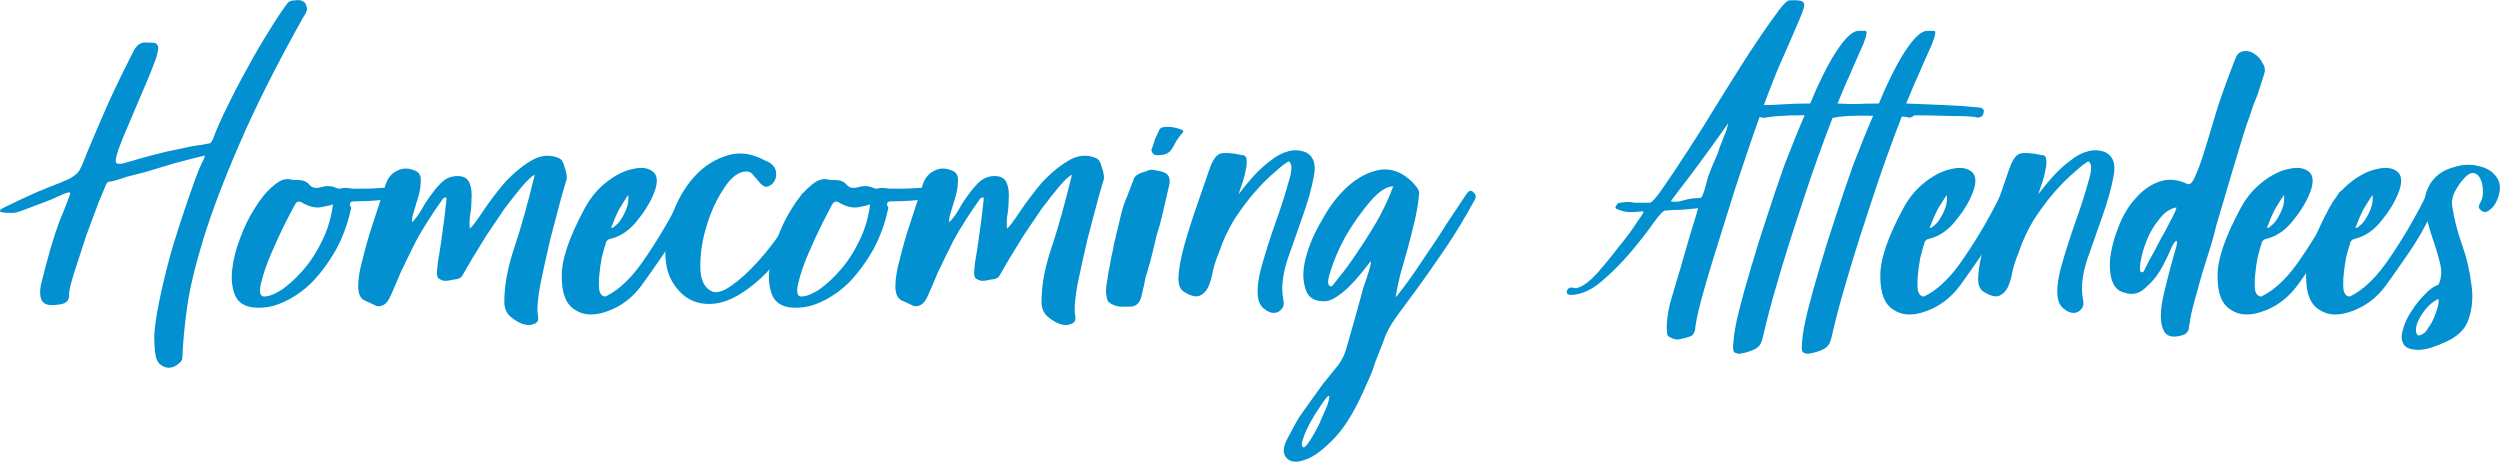 <?xml version="1.0" encoding="UTF-8" standalone="no"?>
<!-- Created with Inkscape (http://www.inkscape.org/) -->

<svg
   xmlns:dc="http://purl.org/dc/elements/1.1/"
   xmlns:cc="http://creativecommons.org/ns#"
   xmlns:rdf="http://www.w3.org/1999/02/22-rdf-syntax-ns#"
   xmlns:svg="http://www.w3.org/2000/svg"
   xmlns="http://www.w3.org/2000/svg"
   xmlns:sodipodi="http://sodipodi.sourceforge.net/DTD/sodipodi-0.dtd"
   xmlns:inkscape="http://www.inkscape.org/namespaces/inkscape"
   width="187.875mm"
   height="34.687mm"
   viewBox="0 0 187.875 34.687"
   version="1.1"
   id="svg8"
   inkscape:version="0.92.3 (2405546, 2018-03-11)"
   sodipodi:docname="title.svg">
  <defs
     id="defs2" />
  <sodipodi:namedview
     id="base"
     pagecolor="#ffffff"
     bordercolor="#666666"
     borderopacity="1.0"
     inkscape:pageopacity="0.0"
     inkscape:pageshadow="2"
     inkscape:zoom="0.7"
     inkscape:cx="309.85943"
     inkscape:cy="-309.27613"
     inkscape:document-units="mm"
     inkscape:current-layer="layer1"
     showgrid="false"
     fit-margin-top="0"
     fit-margin-left="0"
     fit-margin-right="0"
     fit-margin-bottom="0"
     inkscape:window-width="1337"
     inkscape:window-height="742"
     inkscape:window-x="0"
     inkscape:window-y="0"
     inkscape:window-maximized="1" />
  <g
     inkscape:label="Layer 1"
     inkscape:groupmode="layer"
     id="layer1"
     transform="translate(109.109,-113.249)">
    <g
       aria-label="Homecoming Attendees"
       transform="matrix(1.468,0,0,1.468,494.245,-469.512)"
       style="font-style:normal;font-weight:normal;font-size:40px;line-height:1.25;font-family:sans-serif;letter-spacing:0px;word-spacing:0px;fill:#0290d1;fill-opacity:1;stroke:none"
       id="flowRoot815">
      <path
         d="m -403.028,415.235 q -0.08,-0.4 -0.08,-1.08 0.04,-0.68 0.24,-1.68 0.2,-1 0.56,-2.36 0.4,-1.4 1.04,-3.24 0.4,-1.16 0.6,-1.56 0.24,-0.44 0.08,-0.36 -0.84,0.2 -1.56,0.4 -0.64,0.2 -1.32,0.4 -0.64,0.16 -1.08,0.28 -0.68,0.24 -0.84,0.24 -0.16,0 -0.24,0.28 0,0 -0.32,0.76 -0.28,0.76 -0.64,1.72 -0.32,0.96 -0.6,1.84 -0.28,0.88 -0.28,1.16 0.04,0.44 -0.44,0.52 -0.48,0.08 -0.72,0 -0.44,-0.16 -0.28,-1 0.2,-0.84 0.52,-1.96 0.24,-0.8 0.44,-1.32 0.24,-0.56 0.52,-1.32 0.04,-0.08 0,-0.12 0,-0.04 -0.24,0.04 -0.2,0.08 -0.72,0.32 -0.52,0.2 -1.48,0.56 -0.2,0.08 -0.4,0.12 -0.16,0 -0.36,0 -0.08,0 -0.32,-0.04 -0.2,-0.08 0.24,-0.28 1.4,-0.68 2.12,-0.96 0.72,-0.28 1.08,-0.44 0.4,-0.2 0.56,-0.44 0.16,-0.28 0.4,-0.92 0.28,-0.68 0.8,-1.88 0.52,-1.24 1.6,-3.36 0.24,-0.44 0.64,-0.4 0.4,0 0.48,0.04 0.16,0.12 0.12,0.32 -0.08,0.44 -0.2,0.68 -0.08,0.24 -0.28,0.72 -0.72,1.68 -1.12,2.64 -0.4,0.92 -0.52,1.36 -0.12,0.4 0.04,0.44 0.16,0.04 0.52,-0.08 1.64,-0.48 2.48,-0.64 0.88,-0.2 1.28,-0.24 0.4,-0.08 0.44,-0.08 0.08,-0.04 0.16,-0.2 0.24,-0.68 0.72,-1.64 0.48,-1 1.04,-2 0.56,-1.04 1.12,-1.92 0.56,-0.92 0.96,-1.44 0.12,-0.12 0.36,-0.12 0.24,-0.04 0.4,0.04 0.16,0.08 0.2,0.28 0.08,0.2 -0.16,0.52 -2.08,3.72 -3.28,6.52 -1.2,2.76 -1.84,4.84 -0.64,2.08 -0.84,3.52 -0.2,1.48 -0.24,2.56 0,0.2 -0.2,0.32 -0.16,0.16 -0.4,0.2 -0.24,0.04 -0.48,-0.12 -0.2,-0.12 -0.28,-0.44 z"
         style="font-style:normal;font-variant:normal;font-weight:normal;font-stretch:normal;font-family:'Harvest Barn DEMO';-inkscape-font-specification:'Harvest Barn DEMO';fill:#0290d1;fill-opacity:1"
         id="path823" />
      <path
         d="m -391.441,406.595 q 0.32,-0.04 0.4,0.28 0.12,0.28 -0.28,0.32 -0.68,0.08 -1.2,0.08 -0.48,0 -0.52,0.04 -0.08,0.08 -0.04,0.2 0.08,0.08 0.04,0.16 -0.24,1.12 -0.76,2.08 -0.52,0.92 -1.2,1.64 -0.68,0.68 -1.48,1.04 -0.76,0.36 -1.56,0.28 -0.68,-0.08 -0.92,-0.6 -0.24,-0.56 -0.16,-1.32 0.08,-0.76 0.4,-1.6 0.32,-0.88 0.76,-1.56 0.44,-0.72 0.92,-1.12 0.48,-0.44 0.88,-0.36 0.12,0.04 0.44,0.04 0.36,0 0.56,0.24 0.2,0.24 0.6,0.12 0.44,-0.12 0.76,0.04 0.08,0.04 0.2,0.04 0.12,-0.04 0.24,-0.04 0.16,0 0.4,0.04 0.24,0 0.6,0 0.36,0 0.92,-0.04 z m -6.04,5.56 q 0.36,0 0.92,-0.36 0.56,-0.4 1.08,-1 0.56,-0.64 0.96,-1.48 0.44,-0.88 0.56,-1.88 -0.2,0.08 -0.68,0.16 -0.44,0.04 -0.96,-0.28 -0.2,-0.08 -0.32,0.16 -0.08,0.16 -0.48,0.92 -0.36,0.72 -0.72,1.56 -0.36,0.84 -0.52,1.52 -0.16,0.68 0.16,0.68 z"
         style="font-style:normal;font-variant:normal;font-weight:normal;font-stretch:normal;font-family:'Harvest Barn DEMO';-inkscape-font-specification:'Harvest Barn DEMO';fill:#0290d1;fill-opacity:1"
         id="path825" />
      <path
         d="m -382.388,405.075 q 0.2,0.08 0.28,0.44 0.12,0.32 0.12,0.6 0,0 -0.28,0.96 -0.24,0.92 -0.56,2.12 -0.28,1.2 -0.52,2.36 -0.2,1.12 -0.12,1.56 0.08,0.36 -0.2,0.44 -0.24,0.12 -0.6,0 -0.32,-0.12 -0.64,-0.4 -0.28,-0.28 -0.28,-0.72 0,-1.28 0.52,-2.8 0.52,-1.56 1.04,-3.72 -0.24,0.12 -0.68,0.64 -0.4,0.48 -0.88,1.12 -0.44,0.64 -0.92,1.36 -0.44,0.72 -0.76,1.24 -0.32,0.56 -0.44,0.76 -0.08,0.2 -0.36,0.24 -0.08,0 -0.24,0.04 -0.16,0.04 -0.36,0.04 -0.16,-0.04 -0.28,-0.12 -0.12,-0.12 -0.08,-0.44 0,0 0.04,-0.4 0.08,-0.44 0.16,-1 0.08,-0.56 0.16,-1.16 0.08,-0.64 0.12,-1.04 0,-0.16 -0.04,-0.12 -0.04,0.04 -0.12,0.04 -0.88,1.24 -1.4,2.2 -0.48,0.96 -0.8,1.64 -0.28,0.68 -0.48,1.12 -0.16,0.4 -0.4,0.52 -0.24,0.12 -0.44,0 -0.24,-0.12 -0.52,-0.24 -0.32,-0.16 -0.32,-0.72 0,-0.6 0.24,-1.44 0.2,-0.84 0.52,-1.8 0.32,-1 0.64,-1.96 0.16,-0.52 0.6,-0.72 0.44,-0.24 1,0.04 0.24,0.16 0.2,0.52 0,0.36 -0.12,0.76 -0.12,0.4 -0.24,0.8 -0.12,0.36 -0.08,0.52 0.24,-0.24 0.48,-0.64 0.24,-0.44 0.52,-0.8 0.28,-0.4 0.6,-0.68 0.36,-0.28 0.84,-0.24 0.4,0.04 0.52,0.4 0.12,0.32 0.08,0.8 0,0.44 -0.08,0.88 -0.04,0.4 0,0.6 0.16,-0.12 0.64,-0.84 0.48,-0.72 1.08,-1.44 0.64,-0.72 1.36,-1.16 0.76,-0.48 1.48,-0.16 z"
         style="font-style:normal;font-variant:normal;font-weight:normal;font-stretch:normal;font-family:'Harvest Barn DEMO';-inkscape-font-specification:'Harvest Barn DEMO';fill:#0290d1;fill-opacity:1"
         id="path827" />
      <path
         d="m -375.566,406.795 q 0.16,0.12 -0.04,0.64 -0.2,0.48 -0.6,1.2 -0.36,0.68 -0.92,1.48 -0.52,0.76 -1.04,1.48 -0.72,0.96 -1.76,1.32 -1,0.36 -1.64,-0.08 -0.68,-0.4 -0.68,-1.68 -0.04,-1.28 1.2,-3.56 0.44,-0.8 1.12,-1.32 0.68,-0.52 1.28,-0.64 0.64,-0.16 1,0.08 0.4,0.24 0.2,0.92 -0.24,0.76 -0.88,1.56 -0.6,0.8 -1.4,1 -0.24,0.04 -0.28,0.28 -0.08,0.24 -0.2,0.72 -0.08,0.44 -0.12,0.88 -0.04,0.44 0,0.76 0.08,0.32 0.32,0.32 1.08,-0.52 2.08,-2.04 1.04,-1.52 1.92,-3.32 0.08,-0.04 0.2,-0.04 0.16,-0.04 0.24,0.04 z m -4.16,1.8 q 0,0.04 0.08,0.04 0.04,0 0.16,-0.12 0.16,-0.12 0.28,-0.32 0.16,-0.24 0.28,-0.56 0.12,-0.32 0.08,-0.68 -0.24,0.36 -0.48,0.76 -0.2,0.4 -0.36,0.84 z"
         style="font-style:normal;font-variant:normal;font-weight:normal;font-stretch:normal;font-family:'Harvest Barn DEMO';-inkscape-font-specification:'Harvest Barn DEMO';fill:#0290d1;fill-opacity:1"
         id="path829" />
      <path
         d="m -371.835,405.195 q 0.52,0.2 0.56,0.6 0.04,0.36 -0.2,0.6 -0.24,0.2 -0.4,0.12 -0.16,-0.08 -0.28,-0.24 -0.12,-0.16 -0.28,-0.32 -0.12,-0.2 -0.36,-0.2 -0.6,0 -1.16,0.88 -0.56,0.84 -0.88,1.92 -0.32,1.04 -0.32,2.04 0,1 0.56,1.28 0.36,0.2 1.04,-0.28 0.68,-0.48 1.36,-1.24 0.72,-0.8 1.32,-1.72 0.64,-0.92 0.88,-1.64 0.04,-0.12 0.2,-0.16 0.16,-0.08 0.28,-0.04 0.12,0.04 0.16,0.2 0.08,0.12 -0.04,0.36 -1.4,2.72 -2.68,3.88 -1.28,1.16 -2.32,1.28 -1,0.12 -1.68,-0.48 -0.64,-0.6 -0.8,-1.4 -0.2,-1.04 0.16,-2.24 0.32,-1.2 1.04,-2.12 0.72,-0.92 1.72,-1.28 1.04,-0.4 2.12,0.2 z"
         style="font-style:normal;font-variant:normal;font-weight:normal;font-stretch:normal;font-family:'Harvest Barn DEMO';-inkscape-font-specification:'Harvest Barn DEMO';fill:#0290d1;fill-opacity:1"
         id="path831" />
      <path
         d="m -363.941,406.595 q 0.32,-0.04 0.4,0.28 0.12,0.28 -0.28,0.32 -0.68,0.08 -1.2,0.08 -0.48,0 -0.52,0.04 -0.08,0.08 -0.04,0.2 0.08,0.08 0.04,0.16 -0.24,1.12 -0.76,2.08 -0.52,0.92 -1.2,1.64 -0.68,0.68 -1.48,1.04 -0.76,0.36 -1.56,0.28 -0.68,-0.08 -0.92,-0.6 -0.24,-0.56 -0.16,-1.32 0.08,-0.76 0.4,-1.6 0.32,-0.88 0.76,-1.56 0.44,-0.72 0.92,-1.12 0.48,-0.44 0.88,-0.36 0.12,0.04 0.44,0.04 0.36,0 0.56,0.24 0.2,0.24 0.6,0.12 0.44,-0.12 0.76,0.04 0.08,0.04 0.2,0.04 0.12,-0.04 0.24,-0.04 0.16,0 0.4,0.04 0.24,0 0.6,0 0.36,0 0.92,-0.04 z m -6.04,5.56 q 0.36,0 0.92,-0.36 0.56,-0.4 1.08,-1 0.56,-0.64 0.96,-1.48 0.44,-0.88 0.56,-1.88 -0.2,0.08 -0.68,0.16 -0.44,0.04 -0.96,-0.28 -0.2,-0.08 -0.32,0.16 -0.08,0.16 -0.48,0.92 -0.36,0.72 -0.72,1.56 -0.36,0.84 -0.52,1.52 -0.16,0.68 0.16,0.68 z"
         style="font-style:normal;font-variant:normal;font-weight:normal;font-stretch:normal;font-family:'Harvest Barn DEMO';-inkscape-font-specification:'Harvest Barn DEMO';fill:#0290d1;fill-opacity:1"
         id="path833" />
      <path
         d="m -354.888,405.075 q 0.2,0.08 0.28,0.44 0.12,0.32 0.12,0.6 0,0 -0.28,0.96 -0.24,0.92 -0.56,2.12 -0.28,1.2 -0.52,2.36 -0.2,1.12 -0.12,1.56 0.08,0.36 -0.2,0.44 -0.24,0.12 -0.6,0 -0.32,-0.12 -0.64,-0.4 -0.28,-0.28 -0.28,-0.72 0,-1.28 0.52,-2.8 0.52,-1.56 1.04,-3.72 -0.24,0.12 -0.68,0.64 -0.4,0.48 -0.88,1.12 -0.44,0.64 -0.92,1.36 -0.44,0.72 -0.76,1.24 -0.32,0.56 -0.44,0.76 -0.08,0.2 -0.36,0.24 -0.08,0 -0.24,0.04 -0.16,0.04 -0.36,0.04 -0.16,-0.04 -0.28,-0.12 -0.12,-0.12 -0.08,-0.44 0,0 0.04,-0.4 0.08,-0.44 0.16,-1 0.08,-0.56 0.16,-1.16 0.08,-0.64 0.12,-1.04 0,-0.16 -0.04,-0.12 -0.04,0.04 -0.12,0.04 -0.88,1.24 -1.4,2.2 -0.48,0.96 -0.8,1.64 -0.28,0.68 -0.48,1.12 -0.16,0.4 -0.4,0.52 -0.24,0.12 -0.44,0 -0.24,-0.12 -0.52,-0.24 -0.32,-0.16 -0.32,-0.72 0,-0.6 0.24,-1.44 0.2,-0.84 0.52,-1.8 0.32,-1 0.64,-1.96 0.16,-0.52 0.6,-0.72 0.44,-0.24 1,0.04 0.24,0.16 0.2,0.52 0,0.36 -0.12,0.76 -0.12,0.4 -0.24,0.8 -0.12,0.36 -0.08,0.52 0.24,-0.24 0.48,-0.64 0.24,-0.44 0.52,-0.8 0.28,-0.4 0.6,-0.68 0.36,-0.28 0.84,-0.24 0.4,0.04 0.52,0.4 0.12,0.32 0.08,0.8 0,0.44 -0.08,0.88 -0.04,0.4 0,0.6 0.16,-0.12 0.64,-0.84 0.48,-0.72 1.08,-1.44 0.64,-0.72 1.36,-1.16 0.76,-0.48 1.48,-0.16 z"
         style="font-style:normal;font-variant:normal;font-weight:normal;font-stretch:normal;font-family:'Harvest Barn DEMO';-inkscape-font-specification:'Harvest Barn DEMO';fill:#0290d1;fill-opacity:1"
         id="path835" />
      <path
         d="m -350.426,403.715 q -0.2,0.24 -0.36,0.48 -0.12,0.24 -0.28,0.48 -0.2,0.24 -0.6,0.24 -0.2,0.04 -0.32,-0.08 -0.12,-0.16 -0.04,-0.28 0.08,-0.24 0.16,-0.48 0.12,-0.24 0.2,-0.44 0.08,-0.16 0.32,-0.16 0.4,-0.04 0.88,0.16 0.04,0.04 0.04,0.08 z m -1.92,2.04 q 0.2,-0.12 0.4,-0.08 0.2,0.04 0.4,0.08 0.52,0.12 0.4,0.68 l -0.36,1.56 q -0.12,0.52 -0.28,1 -0.12,0.48 -0.24,1 -0.12,0.48 -0.2,0.72 -0.04,0.2 -0.12,0.4 -0.04,0.16 -0.08,0.4 -0.04,0.2 -0.16,0.68 -0.12,0.44 -0.52,0.48 -0.2,0 -0.44,0 -0.24,0 -0.44,-0.08 -0.28,-0.12 -0.32,-0.24 -0.04,-0.08 -0.08,-0.4 0,-0.36 0.08,-0.72 0.04,-0.36 0.12,-0.68 0.08,-0.52 0.16,-0.8 0.04,-0.32 0.12,-0.56 0.04,-0.24 0.12,-0.52 0.08,-0.32 0.2,-0.84 0.12,-0.44 0.28,-0.8 0.16,-0.4 0.32,-0.84 0.08,-0.32 0.64,-0.44 z"
         style="font-style:normal;font-variant:normal;font-weight:normal;font-stretch:normal;font-family:'Harvest Barn DEMO';-inkscape-font-specification:'Harvest Barn DEMO';fill:#0290d1;fill-opacity:1"
         id="path837" />
      <path
         d="m -344.113,404.795 q 0.56,0.32 0.36,1.24 -0.16,0.88 -0.56,2 -0.4,1.12 -0.8,2.28 -0.36,1.16 -0.2,1.96 0.08,0.36 -0.08,0.52 -0.16,0.2 -0.4,0.2 -0.24,0 -0.48,-0.2 -0.24,-0.16 -0.32,-0.52 -0.12,-0.64 0.2,-1.76 0.32,-1.12 0.72,-2.24 0.4,-1.12 0.64,-2 0.28,-0.88 0,-1.04 -0.24,0.12 -0.72,0.56 -0.48,0.4 -1.04,1.04 -0.52,0.6 -1.04,1.4 -0.48,0.8 -0.76,1.64 -0.2,0.48 -0.32,0.96 -0.08,0.48 -0.24,0.84 -0.16,0.32 -0.44,0.44 -0.28,0.12 -0.8,-0.2 -0.32,-0.2 -0.28,-0.8 0.04,-0.64 0.28,-1.52 0.24,-0.88 0.6,-1.92 0.36,-1.04 0.72,-2.08 0.24,-0.68 0.56,-0.76 0.36,-0.08 1.08,0.08 0.24,0 0.24,0.24 0.04,0.2 -0.04,0.52 -0.04,0.28 -0.16,0.64 -0.12,0.32 -0.2,0.6 0.36,-0.48 0.76,-0.92 0.44,-0.48 0.88,-0.8 0.44,-0.36 0.92,-0.48 0.48,-0.12 0.92,0.08 z"
         style="font-style:normal;font-variant:normal;font-weight:normal;font-stretch:normal;font-family:'Harvest Barn DEMO';-inkscape-font-specification:'Harvest Barn DEMO';fill:#0290d1;fill-opacity:1"
         id="path839" />
      <path
         d="m -335.963,406.955 q 0.2,-0.32 0.36,-0.16 0.2,0.16 0.12,0.36 -0.76,1.4 -1.52,2.52 -0.76,1.12 -1.4,2 -0.64,0.88 -1.12,1.52 -0.48,0.68 -0.64,1.2 -0.28,0.72 -0.44,1.12 -0.12,0.44 -0.44,1.12 -0.8,1.88 -1.64,2.76 -0.88,0.92 -1.52,1.12 -0.68,0.24 -0.96,-0.12 -0.28,-0.32 0.08,-1 0.16,-0.28 0.28,-0.52 0.12,-0.24 0.32,-0.56 0.2,-0.28 0.48,-0.68 0.28,-0.4 0.72,-1 0.48,-0.6 0.68,-0.84 0.2,-0.24 0.32,-0.48 0.12,-0.2 0.24,-0.64 0.12,-0.4 0.4,-1.4 0.28,-1.04 0.44,-1.6 0.2,-0.56 0.28,-0.84 0.08,-0.28 0.08,-0.32 0.04,-0.08 0,-0.16 -0.84,1.12 -1.44,1.6 -0.56,0.44 -0.88,0.44 -0.8,0.04 -1,-0.6 -0.24,-0.68 0,-1.6 0.24,-0.96 0.84,-1.96 0.56,-1.04 1.32,-1.72 0.76,-0.68 1.6,-0.84 0.88,-0.16 1.68,0.6 0.08,0.08 0.24,0.28 0.16,0.2 0.12,0.4 -0.04,0.52 -0.2,1.24 -0.16,0.68 -0.36,1.44 -0.2,0.72 -0.4,1.4 -0.16,0.68 -0.24,1.16 0.16,-0.16 0.6,-0.76 0.44,-0.6 0.96,-1.4 0.56,-0.8 1.08,-1.64 0.56,-0.84 0.96,-1.44 z m -8.32,12.92 q 0.08,0.04 0.32,-0.32 0.24,-0.36 0.48,-0.84 0.2,-0.48 0.4,-0.92 0.16,-0.44 0.12,-0.56 -0.04,0 -0.12,0.08 -0.08,0.08 -0.32,0.44 -0.28,0.4 -0.52,0.84 -0.24,0.44 -0.36,0.8 -0.16,0.4 0,0.48 z m 1.44,-8.24 q 0.04,0 0.4,-0.48 0.4,-0.48 0.88,-1.2 0.52,-0.76 1.04,-1.64 0.52,-0.92 0.84,-1.8 -0.52,0 -1.2,0.8 -0.68,0.8 -1.24,1.76 -0.52,0.96 -0.76,1.76 -0.28,0.8 0.04,0.8 z"
         style="font-style:normal;font-variant:normal;font-weight:normal;font-stretch:normal;font-family:'Harvest Barn DEMO';-inkscape-font-specification:'Harvest Barn DEMO';fill:#0290d1;fill-opacity:1"
         id="path841" />
      <path
         d="m -330.433,411.715 q 0.12,0.04 0.28,-0.04 0.36,-0.12 0.92,-0.72 0.56,-0.64 1.08,-1.32 0.56,-0.68 0.92,-1.24 0.4,-0.56 0.36,-0.56 l -0.04,-0.04 h -0.04 q -0.28,0.04 -0.68,0.04 -0.36,-0.04 -0.6,-0.16 -0.12,-0.04 -0.04,-0.16 0.08,-0.16 0.2,-0.16 0.28,-0.04 0.44,-0.04 0.16,0 0.28,0.04 0.12,0 0.28,0 0.2,0 0.52,0 0.16,0 0.68,-0.76 0.56,-0.8 1.28,-1.92 0.76,-1.16 1.56,-2.48 0.84,-1.36 1.56,-2.48 0.76,-1.16 1.32,-1.92 0.56,-0.8 0.76,-0.8 0.64,-0.04 0.72,0.12 0.12,0.12 -0.24,0.92 -0.32,0.76 -1.08,2.48 -0.72,1.72 -1.76,4.84 -0.44,1.28 -0.84,2.6 -0.4,1.28 -0.76,2.44 -0.36,1.16 -0.6,2.08 -0.24,0.92 -0.28,1.4 -0.08,0.28 -0.24,0.32 -0.2,0.08 -0.44,0.12 -0.24,0.08 -0.44,0 -0.2,-0.08 -0.28,-0.16 -0.04,-0.08 -0.04,-0.32 -0.04,-0.44 0.16,-1.32 0.24,-0.84 0.52,-1.76 0.28,-0.96 0.52,-1.8 0.28,-0.88 0.4,-1.32 -0.4,0.04 -0.84,0.08 -0.44,0 -0.84,0.04 -0.16,0 -0.64,0.68 -0.48,0.68 -1.16,1.48 -0.68,0.8 -1.48,1.48 -0.76,0.64 -1.52,0.68 -0.28,0 -0.24,-0.2 0.08,-0.24 0.36,-0.16 z m 7.88,-8.4 q -0.96,1.36 -1.56,2.16 -0.56,0.76 -0.88,1.16 -0.36,0.48 -0.48,0.64 0.24,0.08 0.64,-0.04 0.4,-0.12 0.8,-0.12 0.12,0 0.16,-0.08 0.04,-0.08 0.12,-0.32 0.08,-0.28 0.2,-0.72 0.16,-0.44 0.48,-1.16 0.04,-0.12 0.12,-0.36 0.12,-0.28 0.2,-0.52 0.12,-0.24 0.16,-0.44 0.08,-0.2 0.04,-0.2 z"
         style="font-style:normal;font-variant:normal;font-weight:normal;font-stretch:normal;font-family:'Harvest Barn DEMO';-inkscape-font-specification:'Harvest Barn DEMO';fill:#0290d1;fill-opacity:1"
         id="path843" />
      <path
         d="m -316.938,402.275 q 1.04,0.04 1.96,0.08 0.92,0.04 1.76,0.12 0.32,0.04 0.24,0.28 -0.04,0.24 -0.32,0.24 -0.2,-0.08 -1.32,-0.08 -1.12,-0.04 -2.52,-0.04 -0.84,2.16 -1.52,4.24 -0.68,2.04 -1.16,3.64 -0.48,1.6 -0.72,2.56 -0.24,1 -0.24,1 -0.08,0.28 -0.2,0.4 -0.16,0.16 -0.56,0.28 -0.28,0.08 -0.36,0.08 -0.08,0.04 -0.28,-0.04 -0.16,-0.04 -0.08,-0.64 0.04,-0.56 0.28,-1.52 0.24,-0.96 0.6,-2.16 0.36,-1.24 0.8,-2.56 0.44,-1.36 0.92,-2.72 0.52,-1.36 1.04,-2.56 -0.76,0 -1.32,0.04 -0.52,0.04 -0.68,0.08 -0.12,0.04 -0.32,-0.04 -0.2,-0.08 -0.28,-0.2 -0.12,-0.16 -0.04,-0.28 0.04,-0.12 0.48,-0.12 0.56,0 1.08,-0.04 0.56,-0.04 1.36,-0.04 0.68,-1.64 1.32,-2.64 0.68,-1.04 1.12,-1.08 0.24,0 0.36,0 0.12,0 0.08,0.16 0,0.12 -0.16,0.52 -0.16,0.36 -0.48,1.08 -0.2,0.48 -0.44,1 -0.2,0.48 -0.4,0.96 z"
         style="font-style:normal;font-variant:normal;font-weight:normal;font-stretch:normal;font-family:'Harvest Barn DEMO';-inkscape-font-specification:'Harvest Barn DEMO';fill:#0290d1;fill-opacity:1"
         id="path845" />
      <path
         d="m -313.422,402.275 q 1.04,0.04 1.96,0.08 0.92,0.04 1.76,0.12 0.32,0.04 0.24,0.28 -0.04,0.24 -0.32,0.24 -0.2,-0.08 -1.32,-0.08 -1.12,-0.04 -2.52,-0.04 -0.84,2.16 -1.52,4.24 -0.68,2.04 -1.16,3.64 -0.48,1.6 -0.72,2.56 -0.24,1 -0.24,1 -0.08,0.28 -0.2,0.4 -0.16,0.16 -0.56,0.28 -0.28,0.08 -0.36,0.08 -0.08,0.04 -0.28,-0.04 -0.16,-0.04 -0.08,-0.64 0.04,-0.56 0.28,-1.52 0.24,-0.96 0.6,-2.16 0.36,-1.24 0.8,-2.56 0.44,-1.36 0.92,-2.72 0.52,-1.36 1.04,-2.56 -0.76,0 -1.32,0.04 -0.52,0.04 -0.68,0.08 -0.12,0.04 -0.32,-0.04 -0.2,-0.08 -0.28,-0.2 -0.12,-0.16 -0.04,-0.28 0.04,-0.12 0.48,-0.12 0.56,0 1.08,-0.04 0.56,-0.04 1.36,-0.04 0.68,-1.64 1.32,-2.64 0.68,-1.04 1.12,-1.08 0.24,0 0.36,0 0.12,0 0.08,0.16 0,0.12 -0.16,0.52 -0.16,0.36 -0.48,1.08 -0.2,0.48 -0.44,1 -0.2,0.48 -0.4,0.96 z"
         style="font-style:normal;font-variant:normal;font-weight:normal;font-stretch:normal;font-family:'Harvest Barn DEMO';-inkscape-font-specification:'Harvest Barn DEMO';fill:#0290d1;fill-opacity:1"
         id="path847" />
      <path
         d="m -308.066,406.795 q 0.16,0.12 -0.04,0.64 -0.2,0.48 -0.6,1.2 -0.36,0.68 -0.92,1.48 -0.52,0.76 -1.04,1.48 -0.72,0.96 -1.76,1.32 -1,0.36 -1.64,-0.08 -0.68,-0.4 -0.68,-1.68 -0.04,-1.28 1.2,-3.56 0.44,-0.8 1.12,-1.32 0.68,-0.52 1.28,-0.64 0.64,-0.16 1,0.08 0.4,0.24 0.2,0.92 -0.24,0.76 -0.88,1.56 -0.6,0.8 -1.4,1 -0.24,0.04 -0.28,0.28 -0.08,0.24 -0.2,0.72 -0.08,0.44 -0.12,0.88 -0.04,0.44 0,0.76 0.08,0.32 0.32,0.32 1.08,-0.52 2.08,-2.04 1.04,-1.52 1.92,-3.32 0.08,-0.04 0.2,-0.04 0.16,-0.04 0.24,0.04 z m -4.16,1.8 q 0,0.04 0.08,0.04 0.04,0 0.16,-0.12 0.16,-0.12 0.28,-0.32 0.16,-0.24 0.28,-0.56 0.12,-0.32 0.08,-0.68 -0.24,0.36 -0.48,0.76 -0.2,0.4 -0.36,0.84 z"
         style="font-style:normal;font-variant:normal;font-weight:normal;font-stretch:normal;font-family:'Harvest Barn DEMO';-inkscape-font-specification:'Harvest Barn DEMO';fill:#0290d1;fill-opacity:1"
         id="path849" />
      <path
         d="m -303.175,404.795 q 0.56,0.32 0.36,1.24 -0.16,0.88 -0.56,2 -0.4,1.12 -0.8,2.28 -0.36,1.16 -0.2,1.96 0.08,0.36 -0.08,0.52 -0.16,0.2 -0.4,0.2 -0.24,0 -0.48,-0.2 -0.24,-0.16 -0.32,-0.52 -0.12,-0.64 0.2,-1.76 0.32,-1.12 0.72,-2.24 0.4,-1.12 0.64,-2 0.28,-0.88 0,-1.04 -0.24,0.12 -0.72,0.56 -0.48,0.4 -1.04,1.04 -0.52,0.6 -1.04,1.4 -0.48,0.8 -0.76,1.64 -0.2,0.48 -0.32,0.96 -0.08,0.48 -0.24,0.84 -0.16,0.32 -0.44,0.44 -0.28,0.12 -0.8,-0.2 -0.32,-0.2 -0.28,-0.8 0.04,-0.64 0.28,-1.52 0.24,-0.88 0.6,-1.92 0.36,-1.04 0.72,-2.08 0.24,-0.68 0.56,-0.76 0.36,-0.08 1.08,0.08 0.24,0 0.24,0.24 0.04,0.2 -0.04,0.52 -0.04,0.28 -0.16,0.64 -0.12,0.32 -0.2,0.6 0.36,-0.48 0.76,-0.92 0.44,-0.48 0.88,-0.8 0.44,-0.36 0.92,-0.48 0.48,-0.12 0.92,0.08 z"
         style="font-style:normal;font-variant:normal;font-weight:normal;font-stretch:normal;font-family:'Harvest Barn DEMO';-inkscape-font-specification:'Harvest Barn DEMO';fill:#0290d1;fill-opacity:1"
         id="path851" />
      <path
         d="m -296.546,399.915 q 0.12,-0.28 0.4,-0.32 0.28,-0.04 0.52,0.12 0.28,0.16 0.44,0.48 0.2,0.28 0.08,0.6 -0.2,0.64 -0.32,1 -0.12,0.32 -0.24,0.6 -0.08,0.28 -0.2,0.6 -0.12,0.32 -0.32,0.96 -0.2,0.64 -0.52,1.72 -0.32,1.08 -0.84,2.84 -0.08,0.36 -0.28,1.04 -0.2,0.64 -0.44,1.4 -0.2,0.72 -0.4,1.44 -0.2,0.72 -0.24,1.12 0,0.08 -0.04,0.12 0,0.04 0,0.12 -0.04,0.32 -0.4,0.4 -0.6,0.16 -0.84,-0.16 -0.2,-0.32 -0.2,-0.84 0,-0.52 0.16,-1.16 0.16,-0.68 0.32,-1.28 0.16,-0.6 0.28,-1 0.12,-0.4 0.04,-0.4 -0.12,0 -0.32,0.48 -0.2,0.48 -0.52,1.04 -0.32,0.52 -0.8,0.92 -0.44,0.4 -1.04,0.2 -0.48,-0.12 -0.64,-0.68 -0.16,-0.6 -0.04,-1.32 0.12,-0.72 0.44,-1.48 0.32,-0.8 0.84,-1.36 0.52,-0.6 1.2,-0.84 0.68,-0.24 1.44,0.12 0.2,0.08 0.4,-0.4 0.24,-0.52 0.52,-1.44 0.28,-0.92 0.64,-2.12 0.4,-1.2 0.92,-2.52 z m -4.72,10.96 q 0.04,-0.08 0.28,-0.56 0.28,-0.48 0.56,-1.04 0.32,-0.56 0.56,-1.04 0.28,-0.52 0.28,-0.64 -0.48,0.08 -0.88,0.6 -0.4,0.48 -0.64,1.08 -0.24,0.6 -0.32,1.12 -0.08,0.48 0.04,0.52 0.08,0 0.12,-0.04 z"
         style="font-style:normal;font-variant:normal;font-weight:normal;font-stretch:normal;font-family:'Harvest Barn DEMO';-inkscape-font-specification:'Harvest Barn DEMO';fill:#0290d1;fill-opacity:1"
         id="path853" />
      <path
         d="m -290.801,406.795 q 0.16,0.12 -0.04,0.64 -0.2,0.48 -0.6,1.2 -0.36,0.68 -0.92,1.48 -0.52,0.76 -1.04,1.48 -0.72,0.96 -1.76,1.32 -1,0.36 -1.64,-0.08 -0.68,-0.4 -0.68,-1.68 -0.04,-1.28 1.2,-3.56 0.44,-0.8 1.12,-1.32 0.68,-0.52 1.28,-0.64 0.64,-0.16 1,0.08 0.4,0.24 0.2,0.92 -0.24,0.76 -0.88,1.56 -0.6,0.8 -1.4,1 -0.24,0.04 -0.28,0.28 -0.08,0.24 -0.2,0.72 -0.08,0.44 -0.12,0.88 -0.04,0.44 0,0.76 0.08,0.32 0.32,0.32 1.08,-0.52 2.08,-2.04 1.04,-1.52 1.92,-3.32 0.08,-0.04 0.2,-0.04 0.16,-0.04 0.24,0.04 z m -4.16,1.8 q 0,0.04 0.08,0.04 0.04,0 0.16,-0.12 0.16,-0.12 0.28,-0.32 0.16,-0.24 0.28,-0.56 0.12,-0.32 0.08,-0.68 -0.24,0.36 -0.48,0.76 -0.2,0.4 -0.36,0.84 z"
         style="font-style:normal;font-variant:normal;font-weight:normal;font-stretch:normal;font-family:'Harvest Barn DEMO';-inkscape-font-specification:'Harvest Barn DEMO';fill:#0290d1;fill-opacity:1"
         id="path855" />
      <path
         d="m -286.27,406.795 q 0.16,0.12 -0.04,0.64 -0.2,0.48 -0.6,1.2 -0.36,0.68 -0.92,1.48 -0.52,0.76 -1.04,1.48 -0.72,0.96 -1.76,1.32 -1,0.36 -1.64,-0.08 -0.68,-0.4 -0.68,-1.68 -0.04,-1.28 1.2,-3.56 0.44,-0.8 1.12,-1.32 0.68,-0.52 1.28,-0.64 0.64,-0.16 1,0.08 0.4,0.24 0.2,0.92 -0.24,0.76 -0.88,1.56 -0.6,0.8 -1.4,1 -0.24,0.04 -0.28,0.28 -0.08,0.24 -0.2,0.72 -0.08,0.44 -0.12,0.88 -0.04,0.44 0,0.76 0.08,0.32 0.32,0.32 1.08,-0.52 2.08,-2.04 1.04,-1.52 1.92,-3.32 0.08,-0.04 0.2,-0.04 0.16,-0.04 0.24,0.04 z m -4.16,1.8 q 0,0.04 0.08,0.04 0.04,0 0.16,-0.12 0.16,-0.12 0.28,-0.32 0.16,-0.24 0.28,-0.56 0.12,-0.32 0.08,-0.68 -0.24,0.36 -0.48,0.76 -0.2,0.4 -0.36,0.84 z"
         style="font-style:normal;font-variant:normal;font-weight:normal;font-stretch:normal;font-family:'Harvest Barn DEMO';-inkscape-font-specification:'Harvest Barn DEMO';fill:#0290d1;fill-opacity:1"
         id="path857" />
      <path
         d="m -286.578,406.355 q 0.4,-0.6 1.12,-0.8 0.72,-0.24 1.32,-0.08 0.64,0.12 0.96,0.6 0.32,0.48 -0.04,1.24 -0.12,0.24 -0.28,0.36 -0.12,0.12 -0.28,0.16 -0.16,0 -0.32,-0.2 -0.04,-0.04 0.04,-0.24 0.16,-0.24 0.16,-0.6 0,-0.4 -0.12,-0.64 -0.12,-0.28 -0.36,-0.32 -0.24,-0.04 -0.6,0.4 -0.2,0.24 -0.4,0.64 -0.16,0.4 -0.08,0.72 0.12,0.84 0.48,1.88 0.36,1 0.48,2 0.16,0.96 -0.12,1.8 -0.24,0.84 -1.36,1.28 -0.92,0.4 -1.4,0.32 -0.48,-0.04 -0.6,-0.32 -0.16,-0.28 0,-0.76 0.12,-0.44 0.44,-0.92 0.28,-0.44 0.64,-0.8 0.36,-0.4 0.72,-0.52 0.24,-0.48 0.08,-1.12 -0.16,-0.64 -0.4,-1.32 -0.24,-0.72 -0.36,-1.4 -0.12,-0.72 0.28,-1.36 z m -0.4,7.72 q 0.16,-0.08 0.28,-0.32 0.16,-0.2 0.28,-0.48 0.12,-0.28 0.2,-0.56 0.08,-0.28 0.04,-0.44 -0.4,0.2 -0.68,0.56 -0.28,0.36 -0.4,0.68 -0.12,0.32 -0.04,0.52 0.04,0.2 0.32,0.04 z"
         style="font-style:normal;font-variant:normal;font-weight:normal;font-stretch:normal;font-family:'Harvest Barn DEMO';-inkscape-font-specification:'Harvest Barn DEMO';fill:#0290d1;fill-opacity:1"
         id="path859" />
    </g>
  </g>
</svg>

